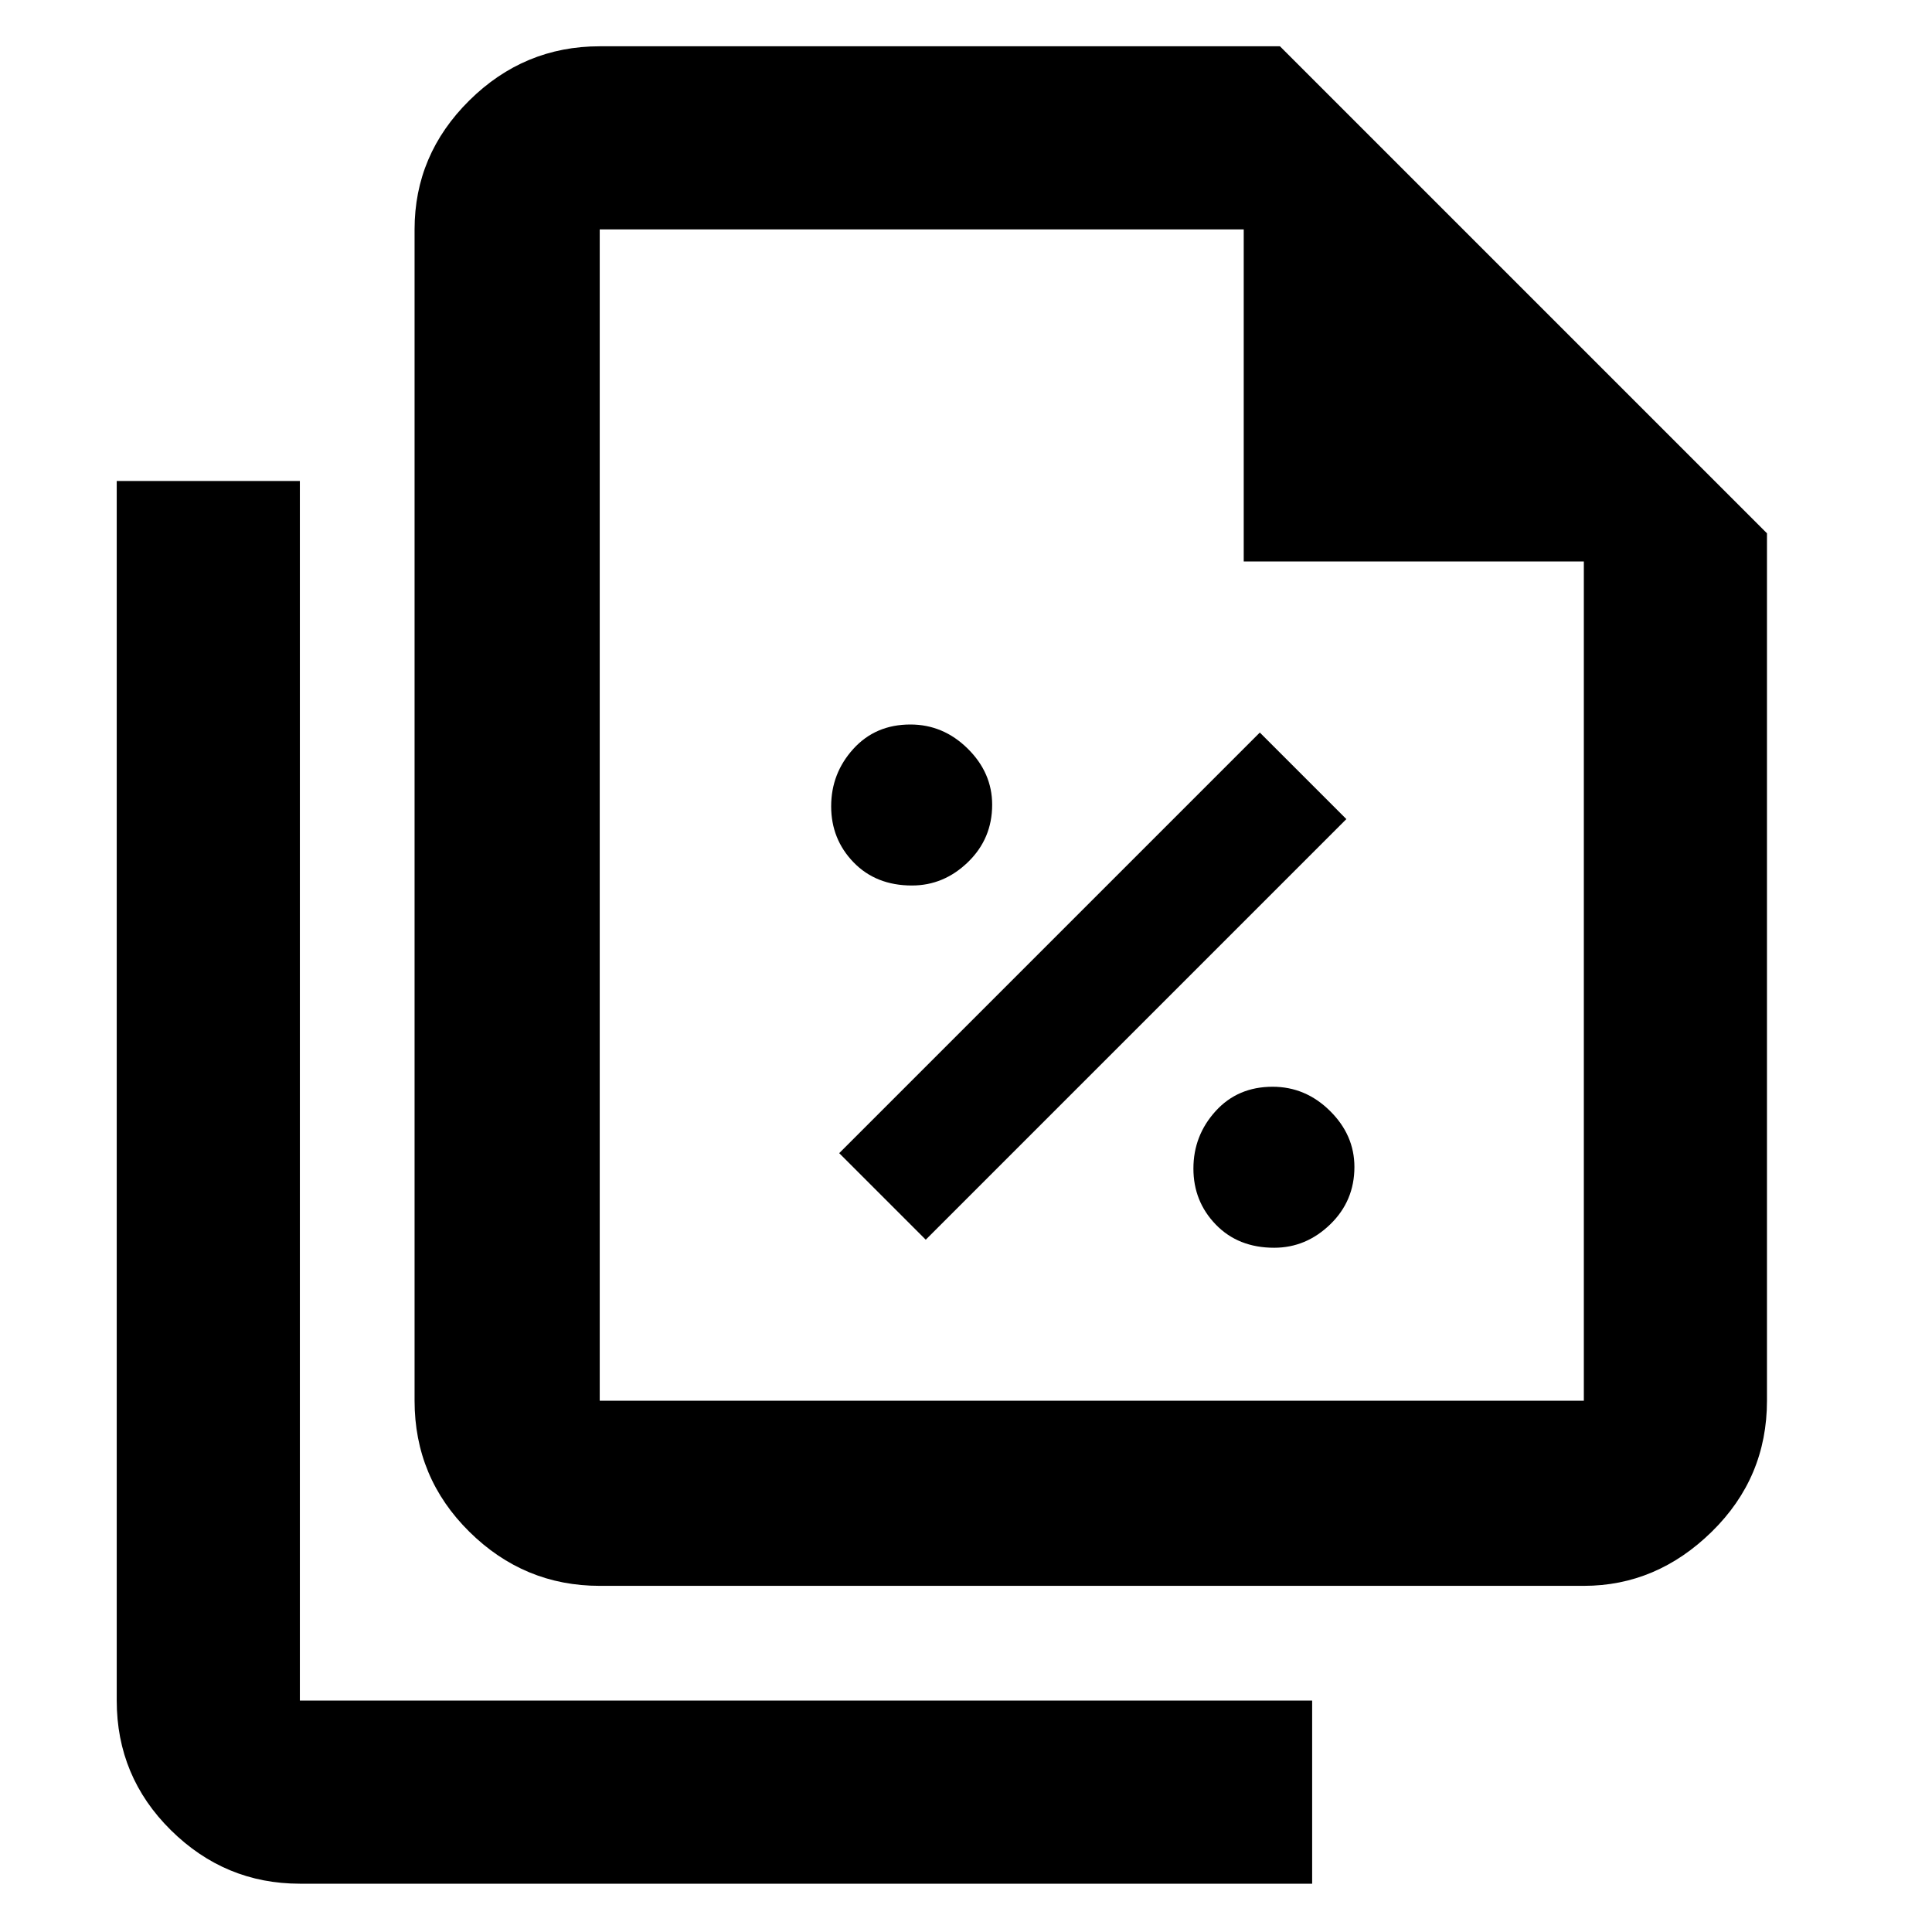 <svg xmlns="http://www.w3.org/2000/svg" height="48" viewBox="0 96 960 960" width="48"><path d="M453.141 536Q469 536 481 524.359q12-11.641 12-28.5Q493 480 480.859 468q-12.141-12-28.5-12Q435 456 424 468.141t-11 28.5Q413 513 424.141 524.5t29 11.5ZM460 712l209-209-43-43-209 209 43 43Zm173.141 4Q649 716 661 704.359q12-11.641 12-28.5Q673 660 660.859 648q-12.141-12-28.5-12Q615 636 604 648.141t-11 28.5Q593 693 604.141 704.5t29 11.5ZM787 884H298q-37.587 0-64.794-26.888Q206 830.225 206 792V210q0-37.175 27.206-64.088Q260.413 119 298 119h338l242 242v431q0 38.225-27.438 65.112Q823.125 884 787 884ZM618 375V210H298v582h489V375H618Zm-469 657q-37.175 0-64.088-26.59Q58 978.812 58 941V335h91v606h503v91H149Zm149-822v195-195 582-582Z"/></svg>